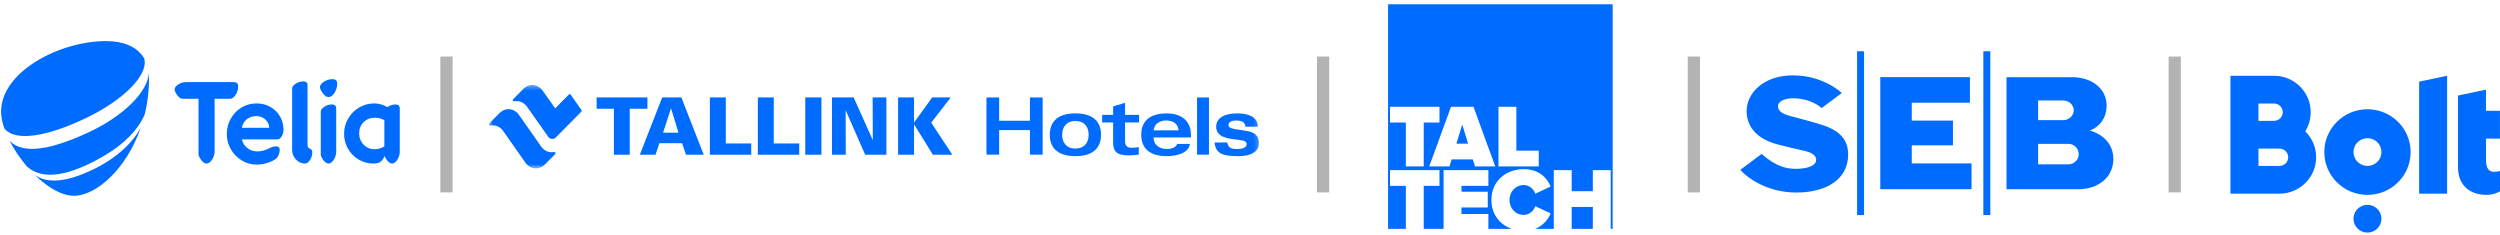 <svg width="510" height="48" viewBox="0 0 510 48" fill="none" xmlns="http://www.w3.org/2000/svg">
<path d="M91.079 11.534V39.252" stroke="black" stroke-opacity="0.3" stroke-width="2.5"/>
<path d="M269.908 11.534V39.252" stroke="black" stroke-opacity="0.3" stroke-width="2.5"/>
<path d="M345.549 11.534V39.252" stroke="black" stroke-opacity="0.3" stroke-width="2.5"/>
<path d="M443.646 11.534V39.252" stroke="black" stroke-opacity="0.3" stroke-width="2.5"/>
<path fill-rule="evenodd" clip-rule="evenodd" d="M499.212 15.457V39.51H493.505V16.66L499.212 15.457ZM482.962 41.789C484.538 41.789 485.816 43.056 485.816 44.619C485.816 46.182 484.538 47.449 482.962 47.449C481.387 47.449 480.109 46.182 480.109 44.619C480.109 43.056 481.386 41.789 482.962 41.789ZM482.962 22.288C487.821 22.288 491.768 26.194 491.768 31.02C491.768 35.847 487.821 39.754 482.962 39.754C478.096 39.754 474.157 35.847 474.157 31.02C474.157 26.194 478.104 22.288 482.962 22.288ZM482.962 33.85C484.54 33.85 485.816 32.584 485.816 31.02C485.816 29.456 484.54 28.19 482.962 28.19C481.385 28.19 480.109 29.456 480.109 31.02C480.109 32.584 481.385 33.85 482.962 33.85ZM465.008 33.85C465.992 33.85 466.792 33.056 466.792 32.082C466.789 31.611 466.6 31.16 466.266 30.829C465.932 30.497 465.479 30.312 465.008 30.313H460.729V33.85H465.008ZM460.729 21.117V24.654H463.899C464.882 24.654 465.683 23.859 465.683 22.884C465.68 22.414 465.49 21.963 465.156 21.632C464.822 21.301 464.37 21.116 463.899 21.117H460.729ZM470.264 26.791C471.643 28.143 472.499 30.015 472.491 32.081C472.491 36.184 469.139 39.51 465 39.51H455.013V15.457H463.891C468.028 15.457 471.381 18.781 471.381 22.884C471.381 24.316 470.977 25.66 470.264 26.791ZM509.992 28.27H507.146V32.711C507.146 34.054 507.582 35.045 508.723 35.045C509.461 35.045 510 34.88 510 34.88V39.046C510 39.046 508.819 39.753 507.217 39.753H507.146C507.074 39.753 507.012 39.745 506.94 39.745H506.885C506.853 39.745 506.813 39.737 506.782 39.737C503.595 39.572 501.431 37.584 501.431 34.133V19.488L507.138 18.286V22.609H509.992V28.27Z" fill="#006CFF"/>
<path fill-rule="evenodd" clip-rule="evenodd" d="M224.609 27.492C224.609 29.722 223.458 31.855 219.383 31.855C215.307 31.855 214.157 29.722 214.157 27.492C214.157 25.262 215.307 23.13 219.383 23.13C223.458 23.13 224.609 25.262 224.609 27.492ZM216.682 27.492C216.682 29.076 217.545 30.304 219.383 30.304C221.221 30.304 222.084 29.076 222.084 27.492C222.084 25.909 221.221 24.681 219.383 24.681C217.545 24.681 216.682 25.909 216.682 27.492Z" fill="#006CFF"/>
<path fill-rule="evenodd" clip-rule="evenodd" d="M229.509 20.965V23.437H232.37V24.988H229.509V28.769C229.509 29.658 229.877 30.143 230.803 30.143C231.331 30.143 231.97 30.094 232.306 29.997V31.548C231.65 31.63 230.915 31.694 230.244 31.694C227.815 31.694 227.08 30.902 227.08 28.996V24.988H224.841V23.437H227.08V21.709L229.509 20.965Z" fill="#006CFF"/>
<path fill-rule="evenodd" clip-rule="evenodd" d="M235.334 28.042C235.334 29.739 236.724 30.401 238.099 30.401C238.817 30.401 239.888 30.142 240.144 29.366H242.734C242.494 31.387 239.68 31.855 238.035 31.855C233.959 31.855 232.808 29.722 232.808 27.492C232.808 25.263 233.959 23.13 238.035 23.13C240.352 23.13 242.957 24.164 242.957 27.541V28.042H235.334ZM240.432 26.588C240.289 25.117 239.201 24.584 237.875 24.584C236.676 24.584 235.477 25.199 235.334 26.588H240.432Z" fill="#006CFF"/>
<mask id="mask0_22_6955" style="mask-type:alpha" maskUnits="userSpaceOnUse" x="99" y="17" width="158" height="18">
<path d="M99.741 17.334H256.834V34.362H99.741V17.334Z" fill="white"/>
</mask>
<g mask="url(#mask0_22_6955)">
<path fill-rule="evenodd" clip-rule="evenodd" d="M246.629 31.548H244.199V19.883H246.629V31.548Z" fill="#006CFF"/>
<path fill-rule="evenodd" clip-rule="evenodd" d="M250.361 29.061C250.537 30.095 251.097 30.401 252.311 30.401C253.718 30.401 254.309 29.998 254.309 29.4C254.309 28.995 254.021 28.721 253.143 28.608L251.257 28.349C248.491 27.978 248.092 26.75 248.092 25.797C248.092 24.601 249.051 23.131 252.471 23.131C254.389 23.131 256.595 23.712 256.595 25.845H254.07C253.989 24.908 253.35 24.585 252.104 24.585C251.192 24.585 250.618 24.924 250.618 25.457C250.618 25.893 250.793 26.152 252.008 26.346L254.357 26.717C256.132 26.992 256.835 27.93 256.835 29.125C256.835 30.579 255.78 31.856 252.551 31.856C249.339 31.856 247.98 31.29 247.772 29.061H250.361Z" fill="#006CFF"/>
<path fill-rule="evenodd" clip-rule="evenodd" d="M125.237 22.189H121.713V19.875H132.074V22.189H128.471V31.564H125.237V22.189Z" fill="#006CFF"/>
<path fill-rule="evenodd" clip-rule="evenodd" d="M138.404 27.063L136.914 22.157H136.866L135.262 27.063H138.404ZM135.087 19.875H138.995L143.56 31.564H139.942L139.14 29.215H134.511L133.727 31.564H130.523L135.087 19.875Z" fill="#006CFF"/>
<path fill-rule="evenodd" clip-rule="evenodd" d="M144.812 19.875H148.063V29.265H153.251V31.564H144.812V19.875Z" fill="#006CFF"/>
<path fill-rule="evenodd" clip-rule="evenodd" d="M154.601 19.875H157.85V29.265H163.04V31.564H154.601V19.875Z" fill="#006CFF"/>
<path fill-rule="evenodd" clip-rule="evenodd" d="M164.275 31.564H167.575V19.875H164.275V31.564Z" fill="#006CFF"/>
<path fill-rule="evenodd" clip-rule="evenodd" d="M169.722 19.875H174.141L178.05 28.584L178.018 19.875H180.821V31.564H176.496L172.509 22.481L172.541 31.564H169.722V19.875Z" fill="#006CFF"/>
<path fill-rule="evenodd" clip-rule="evenodd" d="M183.21 19.875H186.462V25.006L190.162 19.875H193.956L189.969 25.022L194.278 31.564H190.305L186.462 25.346V31.564H183.21V19.875Z" fill="#006CFF"/>
<path fill-rule="evenodd" clip-rule="evenodd" d="M113.058 31.007C113.051 31.007 113.048 31.003 113.045 31.003C113.001 31.003 112.961 31.016 112.927 31.033C112.023 31.17 111.086 30.806 110.443 29.965L105.843 23.397C104.845 22.031 103.079 21.879 101.904 23.067L99.898 25.092L99.771 25.224C99.753 25.261 99.741 25.301 99.741 25.346C99.741 25.495 99.858 25.614 100.007 25.622C100.048 25.613 100.09 25.604 100.132 25.596C101.034 25.462 101.971 25.825 102.61 26.664L107.212 33.233C108.212 34.598 109.975 34.748 111.152 33.561L113.147 31.544L113.3 31.39C113.313 31.356 113.322 31.321 113.322 31.285C113.322 31.132 113.204 31.015 113.058 31.007Z" fill="#006CFF"/>
<path fill-rule="evenodd" clip-rule="evenodd" d="M104.879 20.669C105.812 20.478 106.802 20.829 107.468 21.705L111.847 27.919C111.882 27.964 111.92 28.011 111.961 28.054C112.351 28.445 112.981 28.445 113.373 28.054C113.383 28.041 117.505 23.873 118.518 22.851C118.564 22.807 118.593 22.776 118.624 22.744C118.648 22.7 118.666 22.653 118.666 22.598C118.666 22.559 118.66 22.52 118.644 22.485L118.576 22.385L116.485 19.394L116.395 19.265C116.348 19.228 116.291 19.2 116.226 19.2C116.175 19.2 116.133 19.218 116.093 19.241L115.991 19.343L113.262 22.101L110.679 18.458C109.689 17.1 107.934 16.951 106.767 18.13L104.679 20.243L104.674 20.246C104.63 20.292 104.602 20.356 104.602 20.423C104.602 20.561 104.637 20.641 104.851 20.677L104.879 20.669Z" fill="#006CFF"/>
<path fill-rule="evenodd" clip-rule="evenodd" d="M201.239 19.883H203.829V24.633H210.109V19.883H212.699V31.548H210.109V26.54H203.829V31.548H201.239V19.883Z" fill="#006CFF"/>
</g>
<path d="M48.07 19.355C47.723 19.889 47.345 20.156 46.935 20.156H43.786V30.798C43.786 31.442 43.612 32.031 43.266 32.564C42.919 33.099 42.539 33.366 42.129 33.366C41.718 33.366 41.309 33.06 40.899 32.447C40.63 32.023 40.497 31.701 40.497 31.481V20.156H37.253C36.842 20.156 36.432 19.849 36.023 19.238C35.754 18.814 35.62 18.492 35.62 18.273C35.62 17.895 35.868 17.547 36.366 17.225C36.863 16.903 37.403 16.742 37.987 16.742H47.667C48.283 16.742 48.592 17.025 48.592 17.589C48.592 18.234 48.417 18.822 48.07 19.356V19.355ZM55.201 21.839C56.046 22.334 56.696 22.989 57.154 23.806C57.611 24.622 57.841 25.517 57.841 26.489C57.841 26.992 57.71 27.444 57.45 27.844C57.19 28.244 56.902 28.444 56.587 28.444H49.346C49.519 29.182 49.897 29.774 50.481 30.222C51.065 30.669 51.767 30.892 52.586 30.892C53.282 30.892 54.109 30.658 55.071 30.187C55.514 29.966 55.923 29.857 56.302 29.857C56.807 29.857 57.06 30.085 57.06 30.54C57.06 30.949 56.969 31.34 56.788 31.717C56.605 32.095 56.374 32.368 56.09 32.54C55.553 32.871 54.957 33.126 54.302 33.306C53.667 33.484 53.01 33.575 52.35 33.578C51.214 33.578 50.176 33.279 49.239 32.682C48.299 32.086 47.571 31.316 47.05 30.375C46.529 29.433 46.269 28.428 46.269 27.361C46.269 26.168 46.553 25.088 47.12 24.123C47.689 23.158 48.43 22.413 49.346 21.886C50.26 21.36 51.262 21.097 52.35 21.097C53.407 21.097 54.358 21.345 55.201 21.839L55.201 21.839ZM54.93 26.066C54.898 25.391 54.63 24.826 54.125 24.371C53.62 23.915 53.005 23.688 52.28 23.688C51.522 23.688 50.875 23.904 50.339 24.335C49.802 24.767 49.471 25.344 49.345 26.066H54.93ZM63.331 30.401C63.583 30.511 63.709 30.731 63.709 31.06C63.709 31.641 63.551 32.171 63.235 32.65C62.919 33.13 62.581 33.369 62.218 33.369C61.508 33.369 60.892 33.09 60.373 32.532C59.851 31.975 59.591 31.319 59.591 30.566V18.06C59.591 17.715 59.832 17.386 60.313 17.071C60.794 16.757 61.31 16.601 61.862 16.601C62.447 16.601 62.739 16.867 62.739 17.401V29.552C62.739 29.757 62.782 29.927 62.869 30.06C62.956 30.193 63.109 30.307 63.33 30.401H63.331ZM67.71 21.31C68.294 21.31 68.587 21.576 68.587 22.11V30.892C68.587 31.316 68.503 31.725 68.338 32.117C68.172 32.51 67.967 32.817 67.723 33.036C67.477 33.256 67.237 33.366 66.999 33.366C66.636 33.366 66.241 33.067 65.815 32.471C65.562 32.062 65.436 31.757 65.436 31.552V22.769C65.436 22.424 65.677 22.095 66.158 21.78C66.64 21.466 67.156 21.31 67.71 21.31ZM67.801 16.153C68.462 16.153 68.793 16.452 68.793 17.048C68.793 17.518 68.702 17.97 68.521 18.401C68.34 18.834 68.111 19.175 67.836 19.426C67.559 19.677 67.28 19.803 66.996 19.803C66.586 19.803 66.16 19.482 65.72 18.837C65.42 18.382 65.27 18.029 65.27 17.778C65.27 17.386 65.538 17.016 66.074 16.671C66.609 16.326 67.186 16.153 67.801 16.153ZM80.675 21.31C81.259 21.31 81.55 21.576 81.55 22.11V30.892C81.55 31.316 81.468 31.725 81.303 32.117C81.137 32.51 80.932 32.817 80.687 33.036C80.442 33.256 80.202 33.366 79.965 33.366C79.602 33.366 79.208 33.067 78.782 32.471C78.625 32.22 78.514 31.999 78.451 31.811C78.325 32.157 78.155 32.456 77.942 32.706C77.73 32.958 77.505 33.122 77.267 33.201C76.924 33.312 76.565 33.368 76.204 33.366C75.067 33.366 74.037 33.083 73.115 32.518C72.192 31.952 71.474 31.211 70.961 30.292C70.448 29.375 70.192 28.373 70.192 27.291C70.192 26.128 70.484 25.069 71.068 24.112C71.651 23.154 72.409 22.413 73.34 21.886C74.255 21.364 75.291 21.092 76.344 21.097C77.26 21.097 78.151 21.349 79.019 21.851C79.571 21.49 80.123 21.31 80.675 21.31ZM78.407 24.512C77.823 24.183 77.168 24.017 76.442 24.017C75.541 24.017 74.787 24.319 74.18 24.924C73.573 25.528 73.269 26.286 73.269 27.196C73.269 28.106 73.573 28.876 74.18 29.503C74.787 30.132 75.533 30.446 76.417 30.446C77.128 30.446 77.792 30.249 78.407 29.857V24.512ZM18.536 26.773C25.131 23.62 30.115 18.795 30.355 14.958C30.388 15.29 30.405 15.637 30.405 15.998C30.405 18.593 30.086 21.051 29.529 23.334C28.172 26.508 25.23 29.486 21.119 31.859C14.198 35.855 8.798 36.892 5.523 33.995C4.115 32.349 2.876 30.515 1.951 28.698C4.614 31.599 10.582 30.575 18.536 26.772V26.773ZM17.609 24.054C9.769 27.816 3.059 29.047 0.864 26.149C0.452 24.937 0.223 23.779 0.223 22.745C0.223 14.693 12.033 8.382 21.657 8.382C24.904 8.382 27.93 9.361 29.427 11.933C30.338 15.328 25.112 20.453 17.609 24.054ZM16.974 35.466C23.543 32.824 27.086 29.07 28.736 26.013C25.807 34.478 19.616 39.937 15.094 39.937C12.513 39.937 9.569 38.134 6.985 35.57L7.009 35.589C8.678 36.917 11.698 37.596 16.974 35.466Z" fill="#006CFF"/>
<path d="M299.489 29.315H297.107L298.298 25.394L299.489 29.315Z" fill="#006CFF"/>
<path fill-rule="evenodd" clip-rule="evenodd" d="M328.983 0.868H283.164V46.687H286.793V37.916H283.562V34.706H293.653V37.916H290.441V46.687H294.493V34.706H303.628V37.916H298.14V39.118H303.502V42.327H298.14V43.657H303.628V46.687H308.406C305.922 45.831 304.243 43.662 304.243 40.796C304.243 37.039 307.096 34.506 310.868 34.506C314.028 34.506 315.616 36.366 316.34 38.043L313.198 39.518C312.891 38.571 311.951 37.752 310.869 37.752H310.868C309.118 37.752 307.945 39.102 307.945 40.797C307.945 42.492 309.118 43.841 310.868 43.841C311.951 43.841 312.891 43.02 313.198 42.073L316.34 43.53C315.831 44.702 314.851 46.037 313.154 46.687H316.975V34.706H320.623V39.009H324.938V34.706H328.584V46.687H328.983V0.868ZM283.562 24.994H286.793V33.945H290.441V24.994H293.653V21.785H283.562V24.994ZM296.004 21.785L291.564 33.945H295.697L296.131 32.523H300.464L300.898 33.945H305.032L300.59 21.785H296.004ZM309.34 30.737H313.906L313.905 33.945H305.692V21.785H309.34V30.737Z" fill="#006CFF"/>
<path d="M324.938 46.688V42.218H320.622V46.688H324.938Z" fill="#006CFF"/>
<path d="M375.718 18.98L371.616 22.043C369.679 20.377 367.177 20.05 365.805 20.05C364.434 20.05 362.951 20.448 362.734 21.448C362.515 22.419 363.418 23.173 364.967 23.593C366.733 24.069 368.342 24.491 370.82 25.198C374.505 26.249 377.024 27.844 377.024 31.54C377.024 36.636 372.501 39.277 366.441 39.277C360.381 39.277 356.253 36.12 355.026 34.648L359.362 31.405C362.408 34.061 364.526 34.435 366.297 34.435C368.328 34.435 370.227 33.999 370.471 32.849C370.67 31.927 369.904 31.193 368.174 30.788C366.216 30.337 364.564 29.973 362.72 29.488C357.722 28.177 356.313 25.271 356.313 22.661C356.313 19.067 359.658 15.376 365.777 15.376C372.051 15.376 375.724 18.97 375.724 18.97L375.718 18.98ZM401.869 15.736H383.577V38.6H402.199V33.33H390V29.648H398.403V24.607H390V20.96H401.864L401.869 15.736ZM378.844 43.875H380.271V10.462H378.844V43.875ZM404.601 43.875H406.028V10.462H404.601V43.875ZM409.325 38.6H424.013C427.941 38.6 431.123 36.233 431.123 32.442C431.123 29.485 429.187 27.527 426.474 26.66C426.387 26.641 426.299 26.63 426.211 26.627C426.3 26.618 426.388 26.603 426.474 26.581C428.028 25.965 429.75 24.328 429.75 21.539C429.75 18.001 426.62 15.745 422.758 15.745H409.325V38.6ZM415.778 20.499H420.909C422.09 20.499 423.046 21.431 423.046 22.503C423.046 23.574 422.095 24.51 420.909 24.51H415.778V20.499ZM422.054 33.52H415.778V29.352H422.054C422.592 29.373 423.102 29.602 423.475 29.99C423.849 30.378 424.057 30.896 424.057 31.435C424.057 31.974 423.849 32.492 423.475 32.88C423.102 33.269 422.592 33.498 422.054 33.519V33.52Z" fill="#006CFF"/>
</svg>
